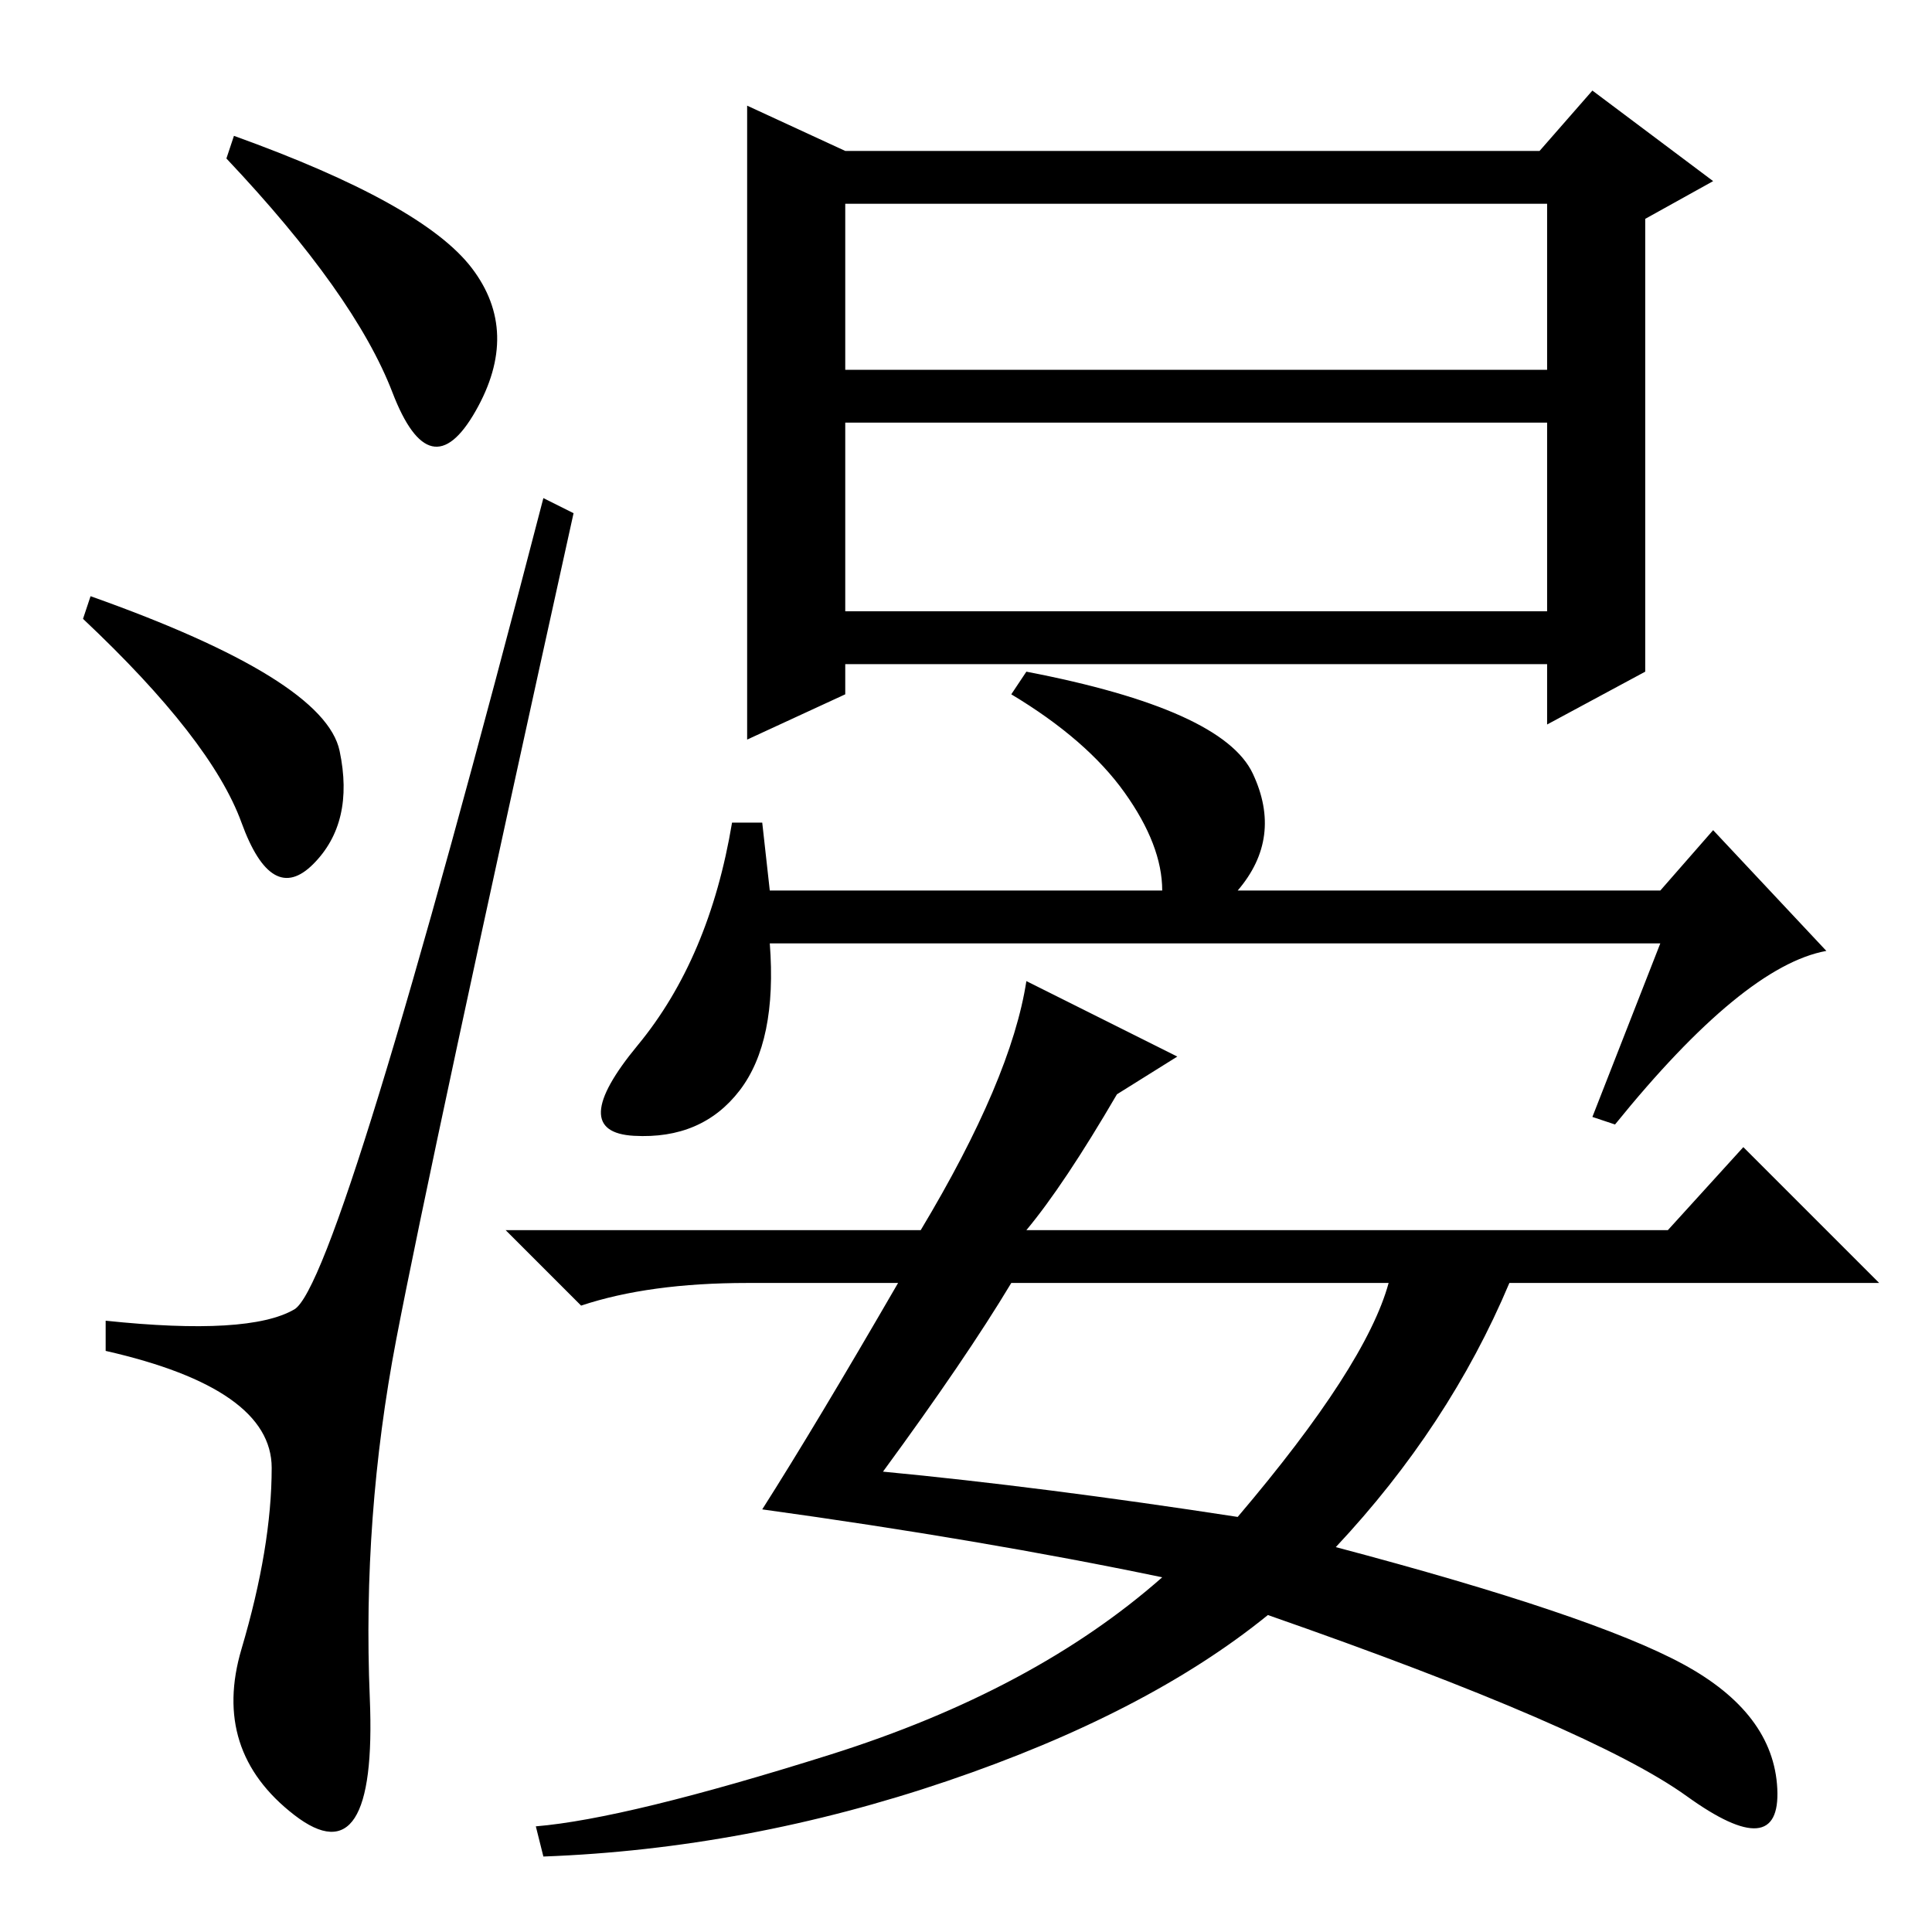 <?xml version="1.0" standalone="no"?>
<!DOCTYPE svg PUBLIC "-//W3C//DTD SVG 1.1//EN" "http://www.w3.org/Graphics/SVG/1.1/DTD/svg11.dtd" >
<svg xmlns="http://www.w3.org/2000/svg" xmlns:xlink="http://www.w3.org/1999/xlink" version="1.1" viewBox="0 -36 256 256">
  <g transform="matrix(1 0 0 -1 0 220)">
   <path fill="currentColor"
d="M218 167l-13 -7v8h-93v-4l-13 -6v84l13 -6h92l7 8l16 -12l-9 -5v-60zM112 207h93v22h-93v-22zM112 175h93v25h-93v-25zM102 138h52q0 6 -5 13t-15 13l2 3q26 -5 30 -13.5t-2 -15.5h56l7 8l15 -16q-11 -2 -28 -23l-3 1l9 23h-118q1 -13 -4 -19.5t-14 -6t0.5 12t12.5 29.5
h4zM136 126l20 -10l-8 -5q-7 -12 -12 -18h85l10 11l18 -18h-49q-8 -19 -23 -35q34 -9 46 -15.5t12.5 -16.5t-12 -1t-55.5 24q-16 -13 -42.5 -22t-53.5 -10l-1 4q12 1 39 9.5t44 23.5q-24 5 -53 9q7 11 18 30h-20q-13 0 -22 -3l-10 10h55q12 20 14 33zM117 61q21 -2 47 -6
q17 20 20 31h-50q-6 -10 -17 -25zM62.5 220.5q6.5 -8.5 0.5 -19t-11 2.5t-22 31l1 3q25 -9 31.5 -17.5zM12 177q31 -11 33 -20.5t-3.5 -15t-9.5 5.5t-21 27zM39 82.5q6 3.5 33 107.5l4 -2q-19 -86 -23.5 -109.5t-3.5 -47.5t-10 -15.5t-7 22t4 24t-22 15.5v4q19 -2 25 1.5z
" />
  </g>

</svg>
